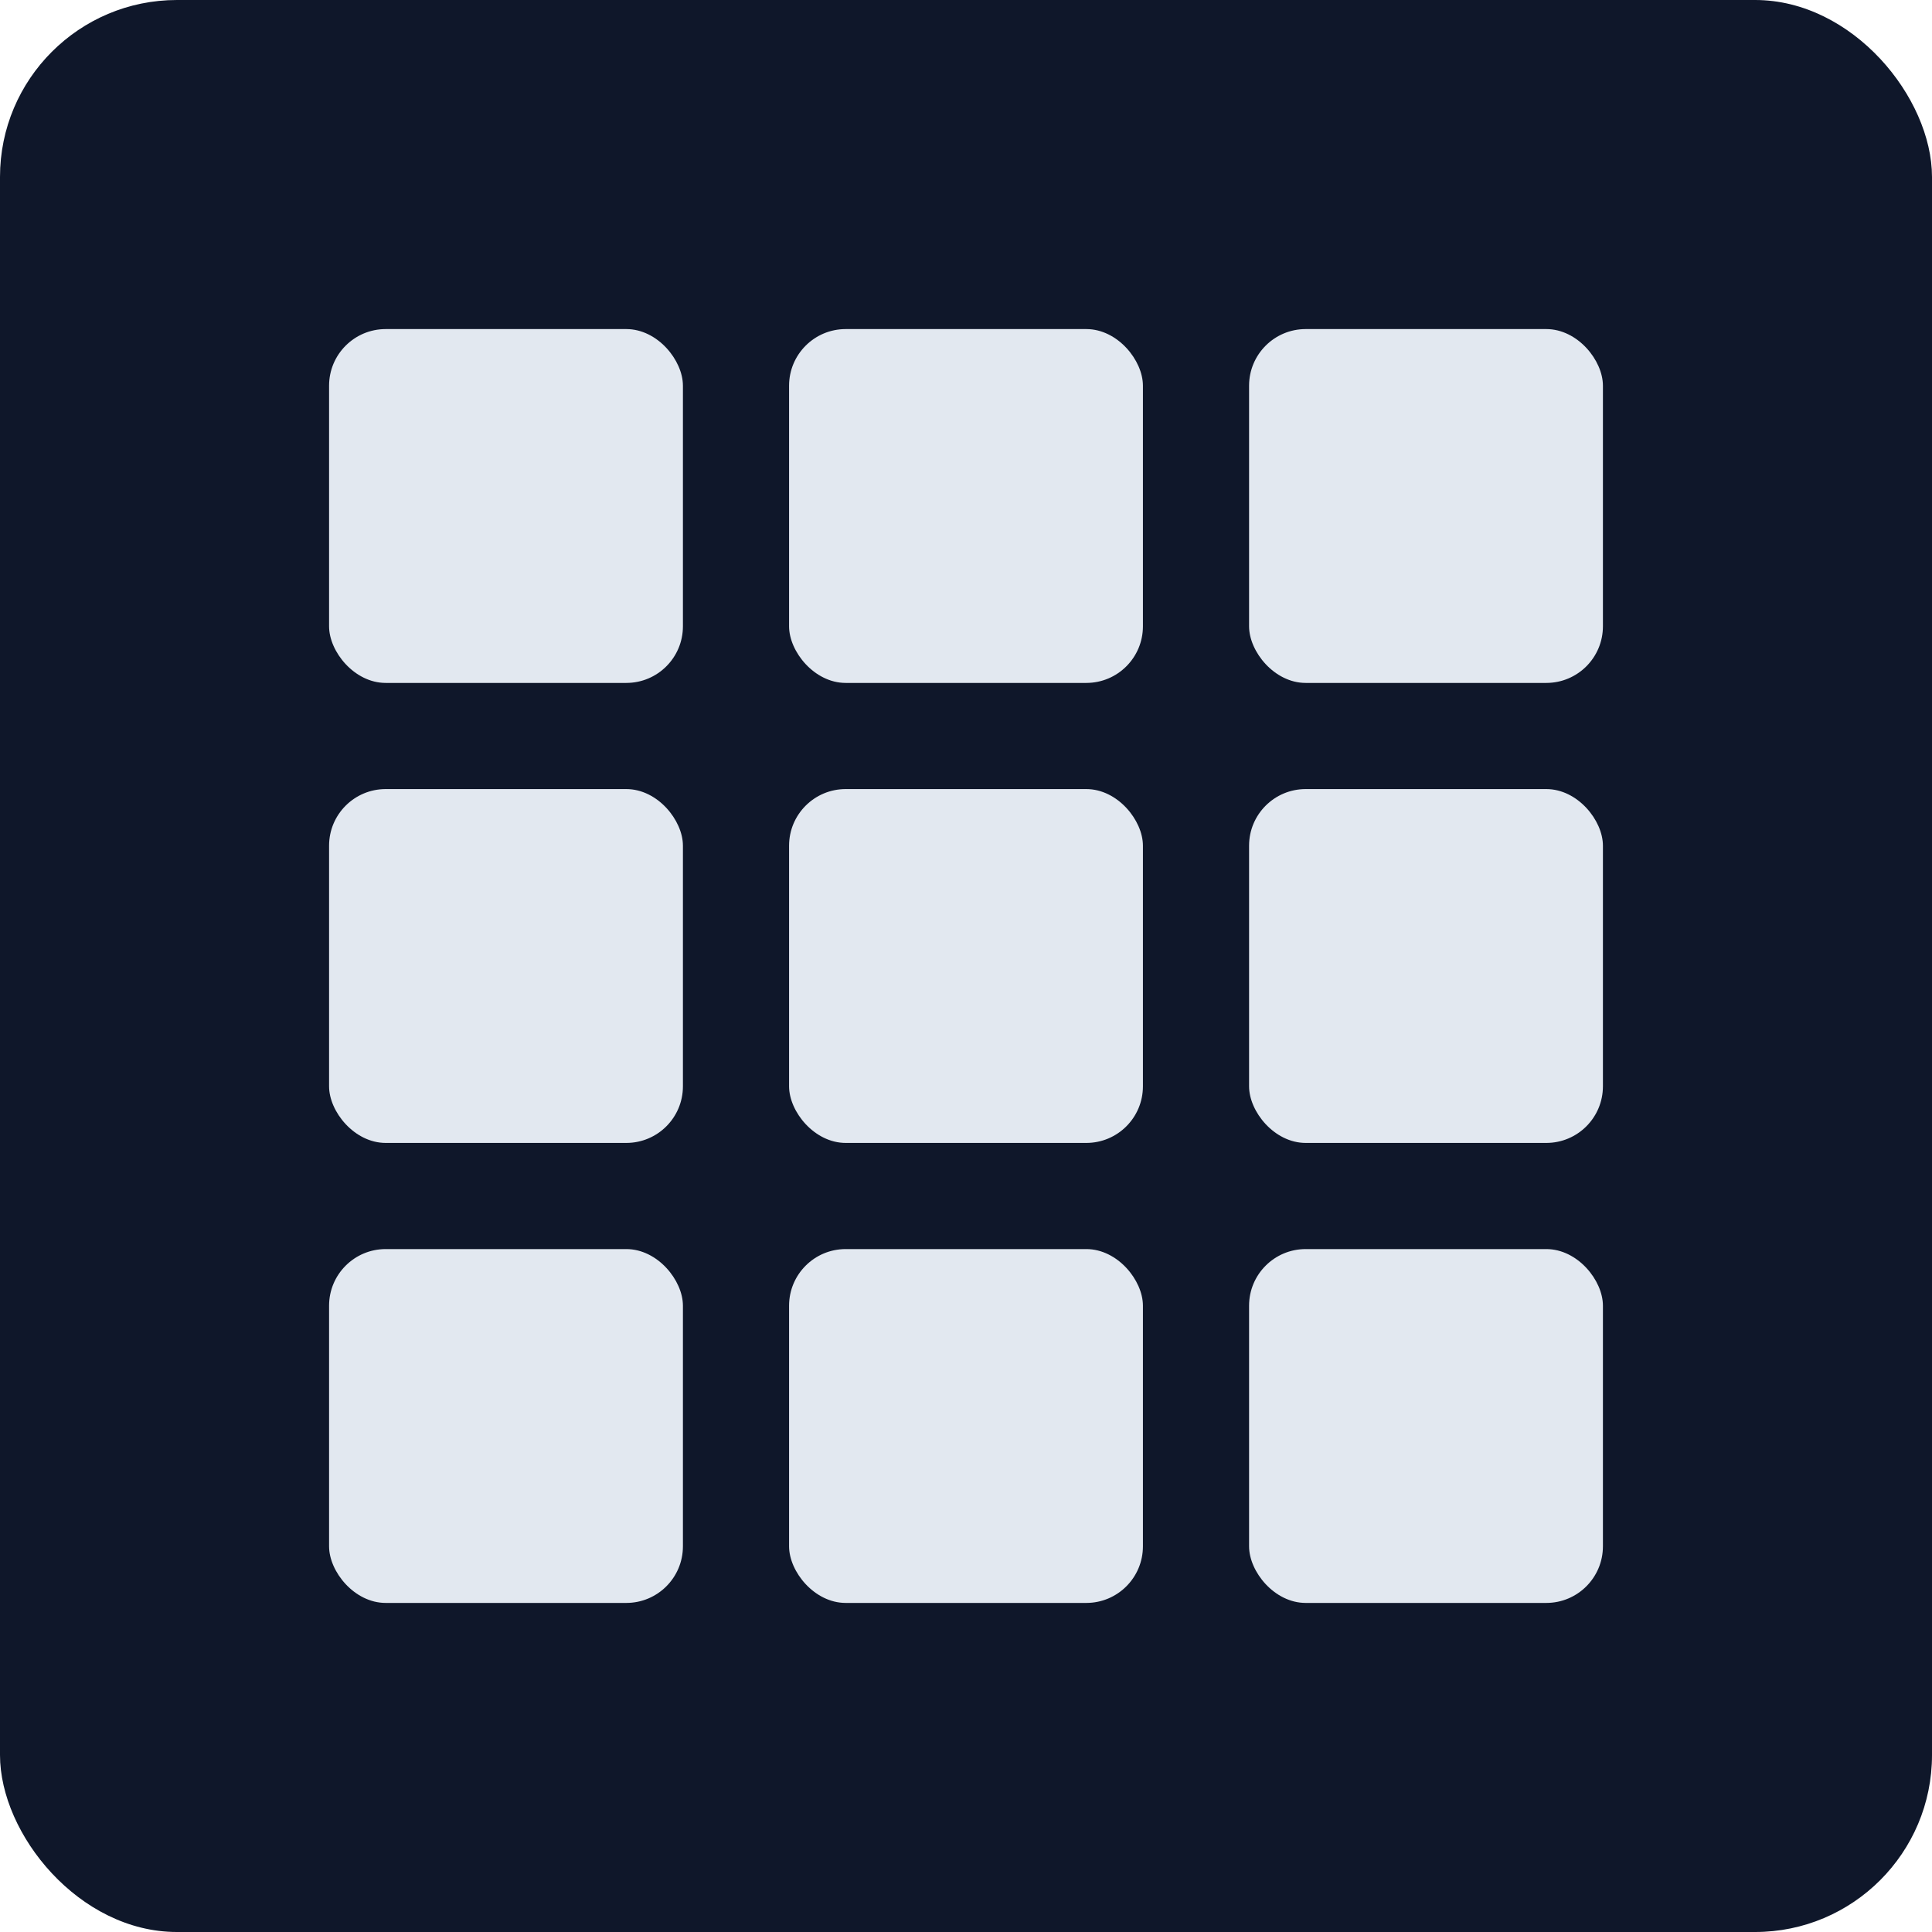 <svg width="546" height="546" viewBox="0 0 546 546" fill="none" xmlns="http://www.w3.org/2000/svg">
<rect width="546" height="546" rx="50" fill="#0F172A"/>
<rect x="93" y="93" width="100" height="100" rx="16" fill="#E2E8F0"/>
<rect x="93" y="223" width="100" height="100" rx="16" fill="#E2E8F0"/>
<rect x="93" y="353" width="100" height="100" rx="16" fill="#E2E8F0"/>
<rect x="223" y="93" width="100" height="100" rx="16" fill="#E2E8F0"/>
<rect x="353" y="93" width="100" height="100" rx="16" fill="#E2E8F0"/>
<rect x="223" y="223" width="100" height="100" rx="16" fill="#E2E8F0"/>
<rect x="353" y="223" width="100" height="100" rx="16" fill="#E2E8F0"/>
<rect x="223" y="353" width="100" height="100" rx="16" fill="#E2E8F0"/>
<rect x="353" y="353" width="100" height="100" rx="16" fill="#E2E8F0"/>
</svg>
